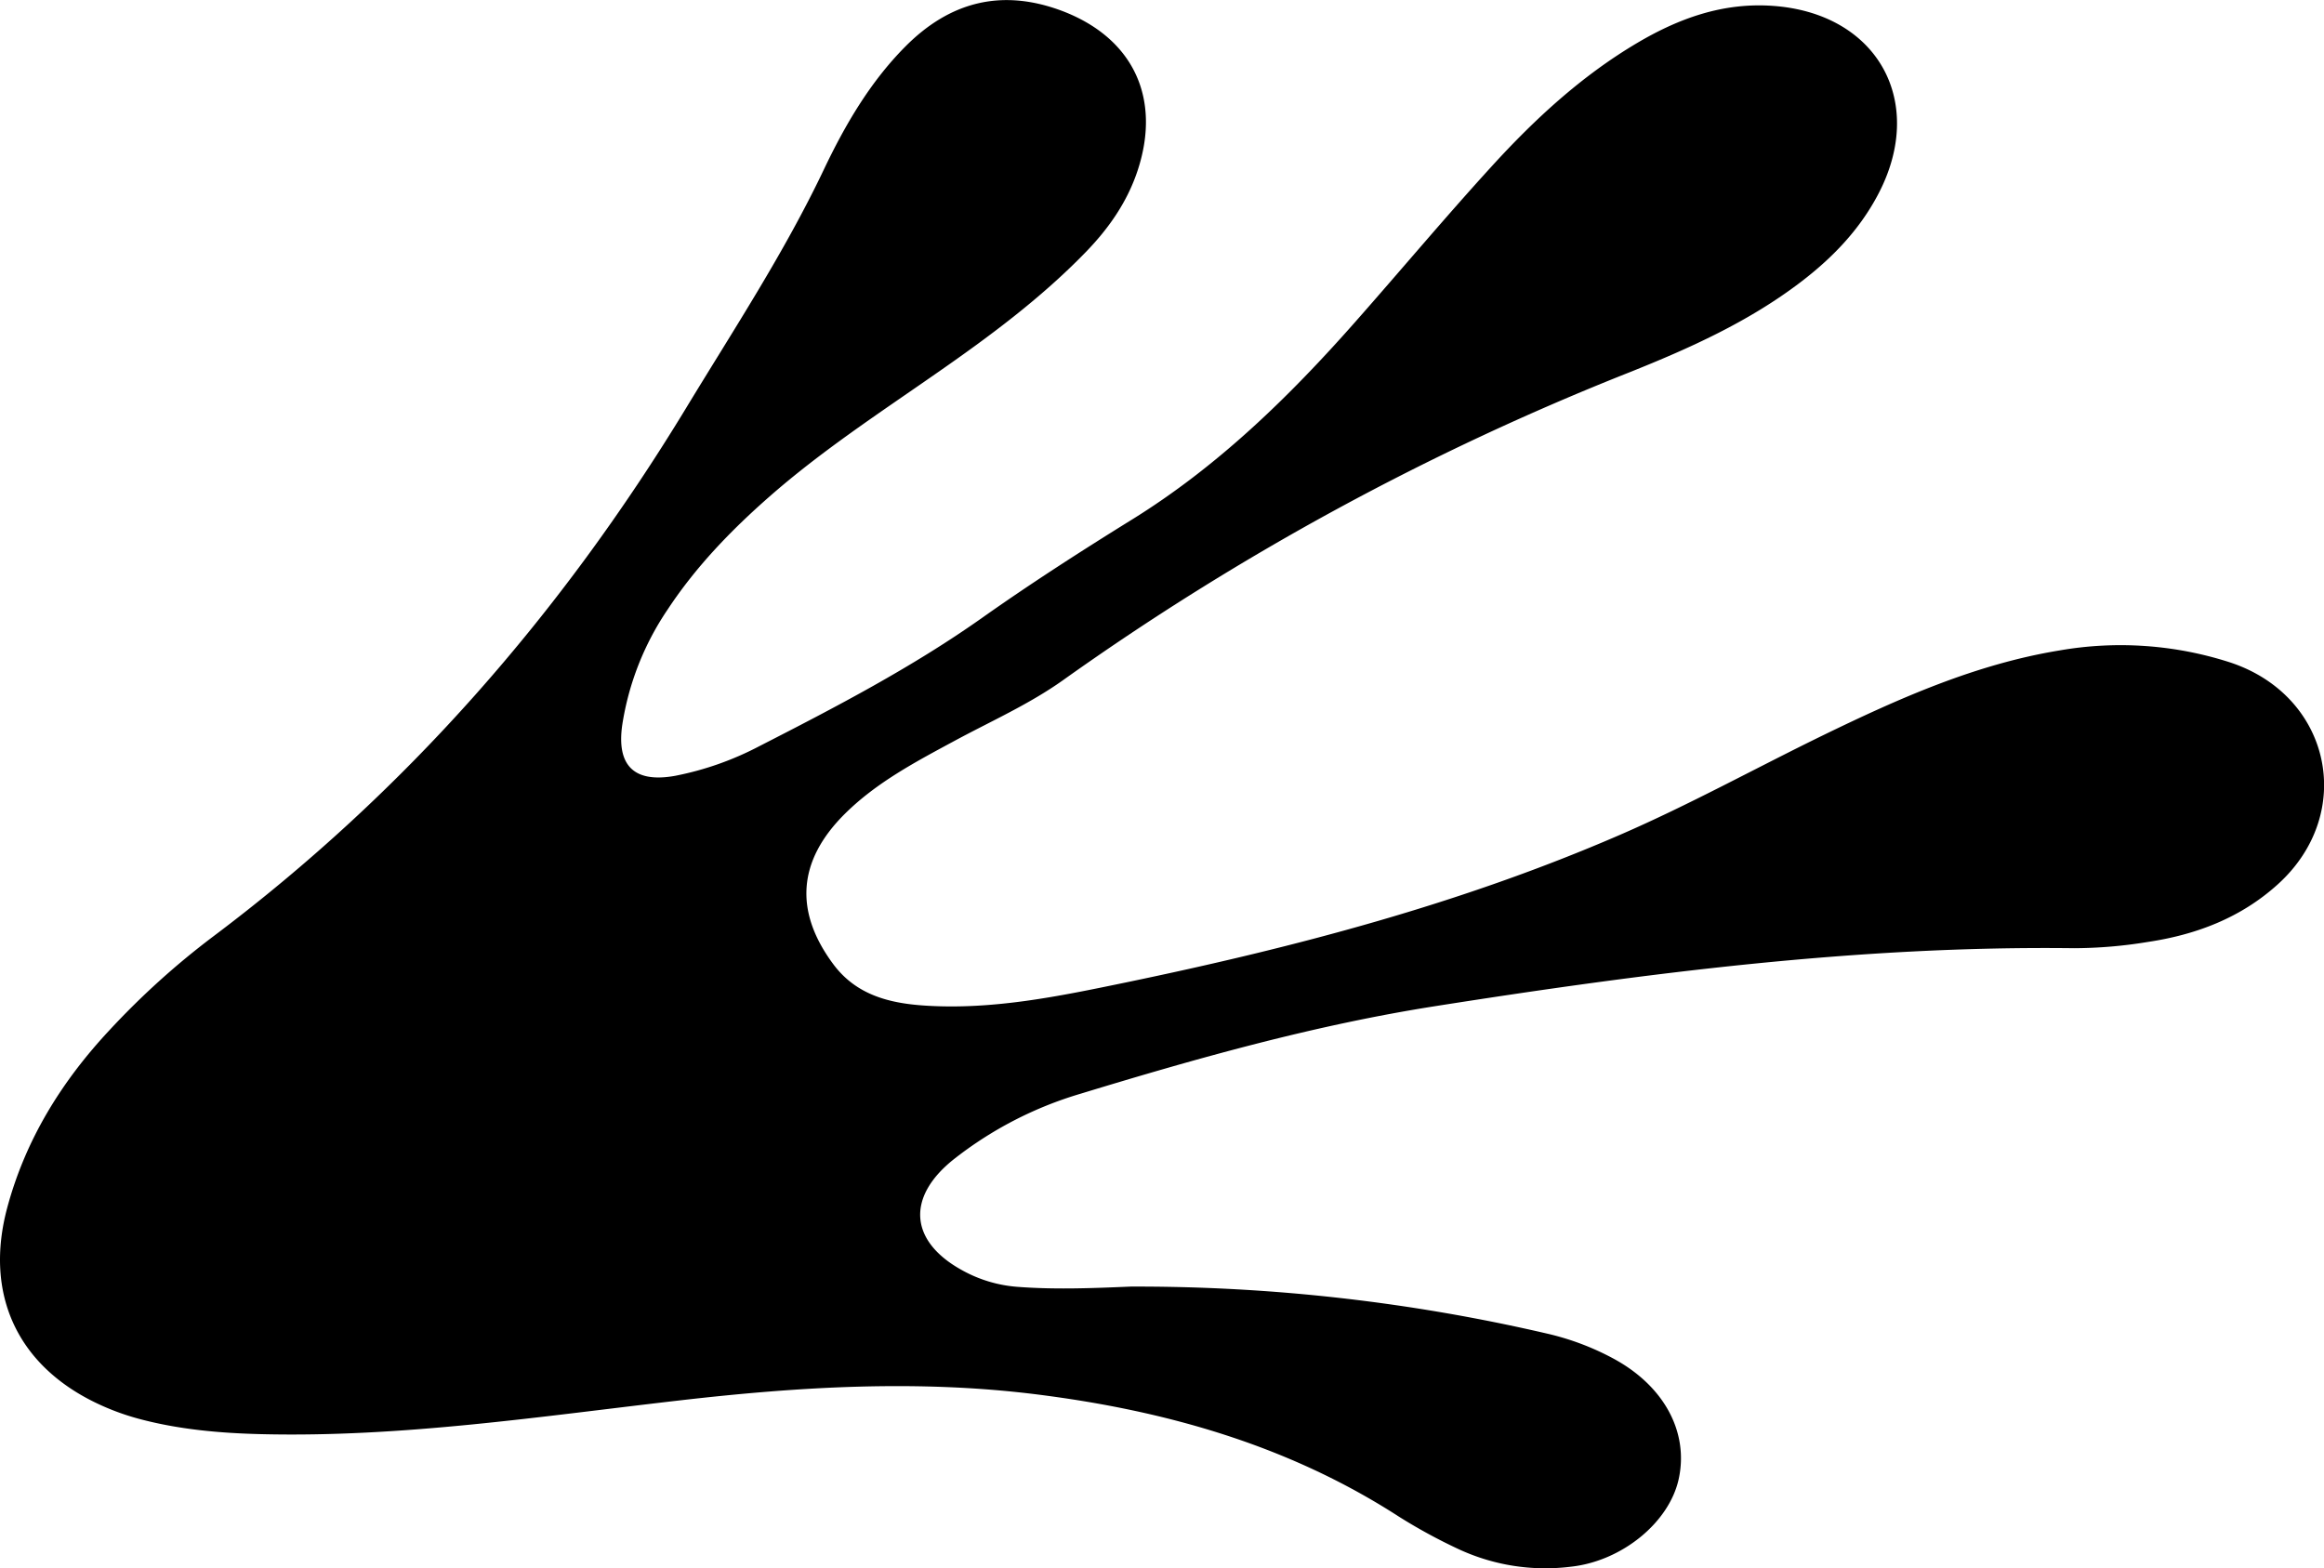 <svg xmlns="http://www.w3.org/2000/svg" viewBox="0 0 595.71 402.02">
  <defs>
    <style>.cls-1{fill:#5e25da;}</style>
  </defs>
  <g id="Camada_2" data-name="Camada 2">
    <g id="Camada_1-2" data-name="Camada 1">
      <path className="cls-1" d="M289.81,329.84a464.45,464.45,0,0,1,106.83,12.07,67.78,67.78,0,0,1,16.75,6.29c13.1,7,19.53,18.87,16.92,30.93-2.41,11.18-14.6,21.14-27.72,22.53a52.76,52.76,0,0,1-29.16-4.72,139.63,139.63,0,0,1-14.86-8.13c-28.26-18.26-59.67-27.15-92.66-31.31-30.6-3.85-61.08-2-91.6,1.51-35.68,4.1-71.27,9.54-107.37,8.66-10.68-.26-21.26-1.2-31.59-4a62.71,62.71,0,0,1-10.25-3.78C4.4,350.16-4.1,331.71,1.87,309.56,6.56,292.15,15.76,277.29,28,264.17a202,202,0,0,1,26.65-24.09C104,203,143.77,157.43,175.77,104.77,188,84.59,201,64.87,211.17,43.48,216.6,32.07,223,21.08,232,12,243.43.45,256.71-3,272.14,2.76c18.24,6.87,25.61,22.29,19.48,40.92-2.66,8.07-7.38,14.83-13.25,20.89-11.63,12-25,21.87-38.71,31.39-14.47,10.08-29.24,19.76-42.53,31.44-9.8,8.61-18.79,17.93-26,28.87a72.36,72.36,0,0,0-11.61,29.46c-1.55,10.56,3,15.09,13.62,13.15a78.81,78.81,0,0,0,21.55-7.61c19.55-10,39-20.12,57-32.84,12.49-8.83,25.35-17.1,38.37-25.17,22-13.61,40.36-31.49,57.38-50.79,11.68-13.23,23-26.76,34.9-39.8,11-12.07,23-23.16,37.17-31.57,10.78-6.4,22.14-10.52,35-9.59C481.37,3.44,494,26.26,481.29,50.07c-4.79,9-11.66,16.1-19.71,22.24-13.37,10.19-28.53,17-44,23.18a684,684,0,0,0-145.07,78.87c-8.71,6.2-18.48,10.52-27.83,15.57-9.95,5.37-20,10.65-28.14,18.73-12.06,12-13,24.93-3,38.45,5.91,8,14.48,10.12,23.68,10.7,17.47,1.11,34.4-2.43,51.37-5.94,43.35-9,86-20.2,126.74-37.88,17.7-7.68,34.56-17,51.89-25.45,19.46-9.46,39.18-18.28,60.76-21.8a91.38,91.38,0,0,1,43.41,3c26.15,8.45,32.69,38.72,12.45,57-9.48,8.57-20.87,12.88-33.25,14.74a118.64,118.64,0,0,1-18.89,1.61c-55.13-.69-109.58,6.34-163.83,14.86-30.87,4.85-61,13.33-90.9,22.45a96.9,96.9,0,0,0-32.58,16.87c-12.14,9.72-11.24,21,2.27,28.4a34.42,34.42,0,0,0,14.21,4.24C270.51,330.64,280.15,330.25,289.81,329.84Z"/>
    </g>
  </g>
</svg>